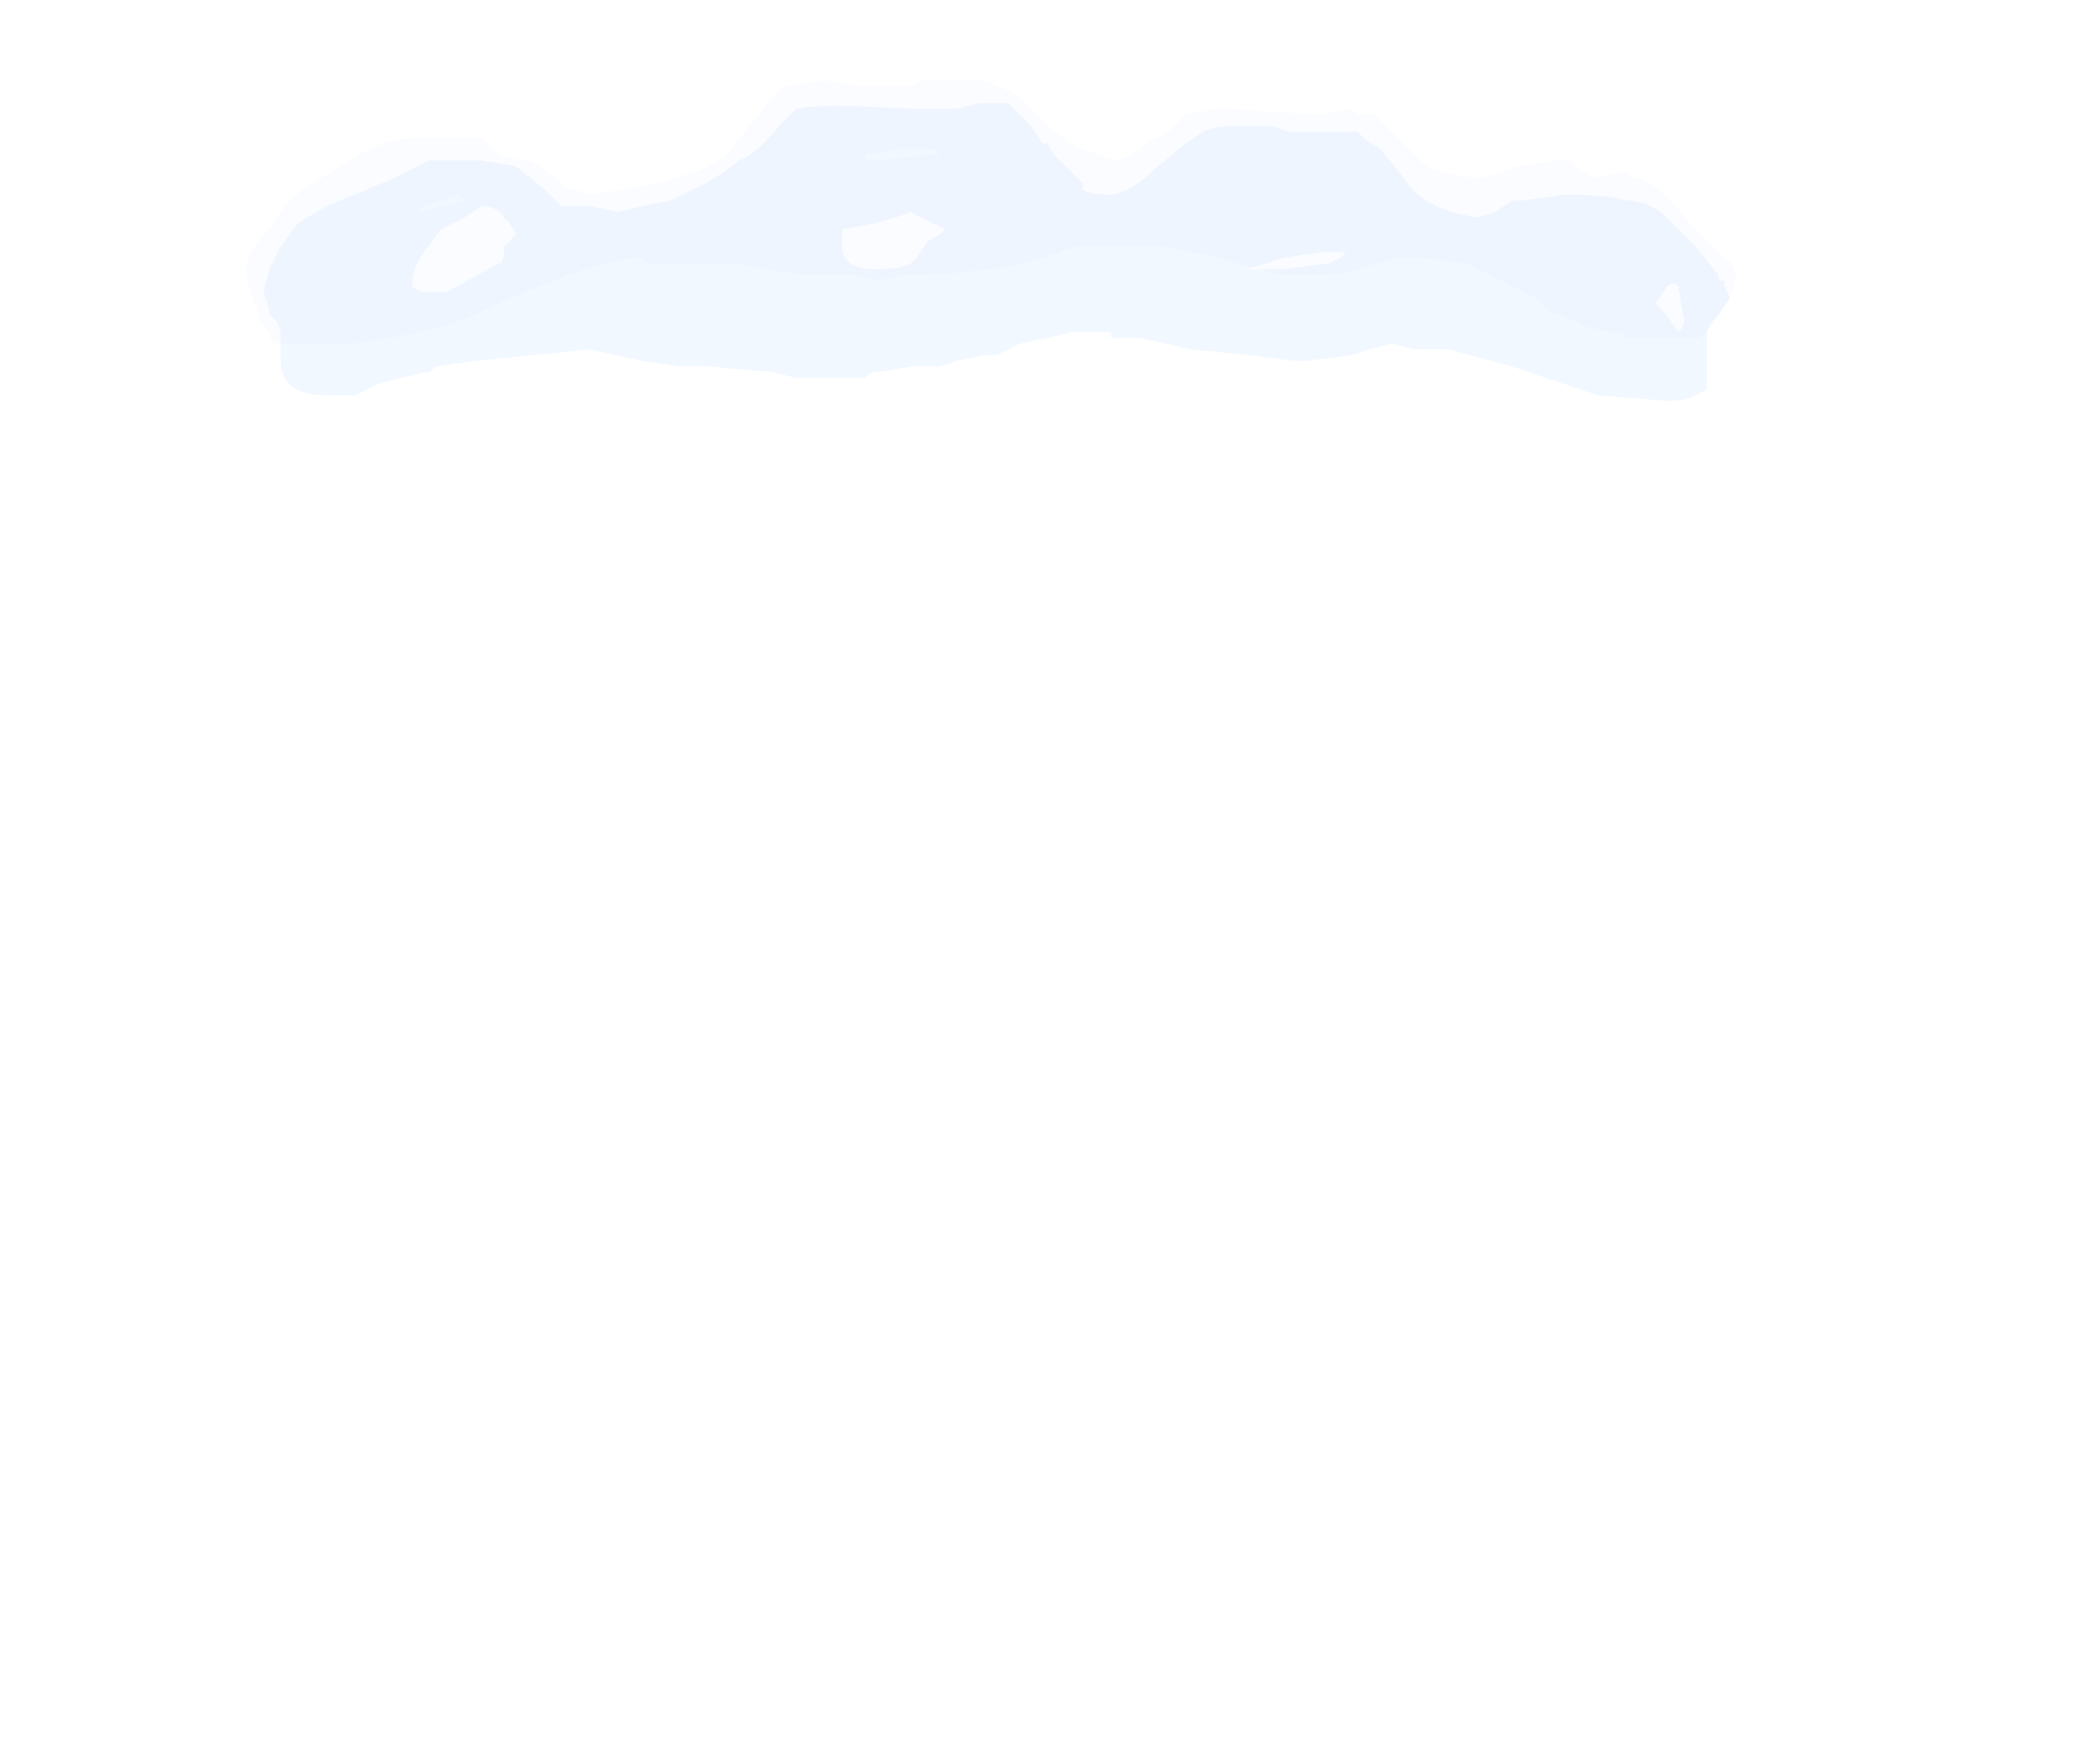 <?xml version="1.0" encoding="UTF-8" standalone="no"?>
<svg xmlns:ffdec="https://www.free-decompiler.com/flash" xmlns:xlink="http://www.w3.org/1999/xlink" ffdec:objectType="frame" height="107.8px" width="127.4px" xmlns="http://www.w3.org/2000/svg">
  <g transform="matrix(1.0, 0.0, 0.0, 1.0, 60.9, 96.95)">
    <use ffdec:characterId="2074" height="2.8" transform="matrix(7.0, 0.0, 0.0, 7.0, -45.85, -92.05)" width="13.0" xlink:href="#shape0"/>
  </g>
  <defs>
    <g id="shape0" transform="matrix(1.0, 0.0, 0.0, 1.0, 6.55, 13.15)">
      <path d="M6.35 -11.6 Q6.45 -11.55 6.45 -11.4 L6.4 -11.25 6.3 -11.1 Q6.2 -10.9 6.1 -10.9 L5.5 -10.9 5.45 -10.95 5.35 -10.95 5.15 -11.0 Q5.05 -11.05 4.9 -11.1 4.85 -11.1 4.8 -11.15 L4.7 -11.25 Q4.6 -11.3 4.5 -11.35 L4.1 -11.55 3.7 -11.6 3.5 -11.6 3.15 -11.5 Q3.05 -11.45 2.7 -11.45 L2.45 -11.45 2.3 -11.5 2.1 -11.55 1.95 -11.6 1.45 -11.7 0.7 -11.7 0.25 -11.55 Q-0.3 -11.45 -0.8 -11.45 L-1.05 -11.4 -1.25 -11.45 -1.7 -11.45 -2.3 -11.55 -3.05 -11.55 -3.1 -11.6 Q-3.45 -11.6 -4.35 -11.2 -4.65 -11.05 -4.85 -11.0 -5.2 -10.9 -5.65 -10.85 L-6.3 -10.85 Q-6.35 -10.9 -6.35 -10.95 -6.45 -11.05 -6.45 -11.15 -6.55 -11.35 -6.55 -11.5 -6.55 -11.65 -6.35 -11.85 -6.2 -12.1 -6.05 -12.2 L-5.65 -12.45 Q-5.35 -12.65 -5.0 -12.65 L-4.5 -12.65 -4.35 -12.5 -4.15 -12.45 -4.1 -12.45 Q-3.95 -12.4 -3.75 -12.2 L-3.7 -12.2 -3.55 -12.15 -2.95 -12.25 -2.65 -12.35 Q-2.5 -12.4 -2.35 -12.5 L-2.2 -12.7 -2.0 -12.95 -1.85 -13.1 -1.5 -13.15 -1.2 -13.1 -0.75 -13.1 -0.65 -13.15 -0.15 -13.15 Q0.05 -13.1 0.2 -13.0 L0.45 -12.75 Q0.65 -12.55 1.05 -12.45 1.2 -12.5 1.3 -12.6 L1.5 -12.7 1.65 -12.85 1.9 -12.9 2.0 -12.9 2.8 -12.85 3.1 -12.9 3.15 -12.85 3.3 -12.85 3.75 -12.4 Q4.0 -12.3 4.25 -12.3 L4.55 -12.4 4.9 -12.45 5.0 -12.45 5.05 -12.4 5.2 -12.3 5.5 -12.35 5.55 -12.3 Q5.75 -12.3 6.05 -11.9 L6.35 -11.6 M-1.15 -12.45 L-1.05 -12.45 -0.55 -12.5 -0.5 -12.5 -0.55 -12.55 -0.9 -12.55 -1.1 -12.5 -1.15 -12.5 -1.15 -12.45 M-4.65 -12.1 L-4.7 -12.15 -5.0 -12.05 -5.05 -12.0 -4.85 -12.05 -4.6 -12.1 -4.65 -12.1" fill="#b1d1ff" fill-opacity="0.051" fill-rule="evenodd" stroke="none"/>
      <path d="M5.9 -11.9 L6.1 -11.7 6.3 -11.45 6.3 -11.4 6.35 -11.4 6.35 -11.35 6.4 -11.25 6.3 -11.1 Q6.2 -11.0 6.2 -10.95 6.2 -10.85 6.2 -10.8 L6.2 -10.45 6.1 -10.4 Q6.0 -10.35 5.85 -10.35 L5.25 -10.4 4.5 -10.65 3.95 -10.8 3.65 -10.8 3.45 -10.85 3.25 -10.8 3.1 -10.75 2.7 -10.7 2.6 -10.7 2.2 -10.75 1.7 -10.8 1.25 -10.9 1.0 -10.9 1.0 -10.95 0.65 -10.95 0.45 -10.9 0.2 -10.85 0.0 -10.75 -0.1 -10.75 -0.35 -10.7 -0.5 -10.65 -0.75 -10.65 -1.05 -10.6 -1.1 -10.6 -1.15 -10.55 -1.75 -10.55 -1.95 -10.6 -2.5 -10.65 -2.75 -10.65 -3.1 -10.7 -3.55 -10.8 -4.55 -10.7 -4.9 -10.65 -4.95 -10.6 -5.0 -10.6 -5.4 -10.5 -5.6 -10.4 -5.85 -10.4 Q-6.25 -10.4 -6.25 -10.7 L-6.25 -10.9 Q-6.25 -11.05 -6.35 -11.1 L-6.35 -11.15 -6.4 -11.3 -6.35 -11.5 -6.25 -11.7 -6.1 -11.9 -5.85 -12.05 -5.25 -12.3 -4.95 -12.45 -4.5 -12.45 -4.2 -12.4 -3.95 -12.2 -3.8 -12.05 -3.55 -12.05 -3.3 -12.0 -3.1 -12.05 -2.85 -12.1 -2.65 -12.2 Q-2.5 -12.25 -2.25 -12.45 -2.1 -12.5 -1.9 -12.75 L-1.75 -12.9 Q-1.55 -12.95 -0.75 -12.9 L-0.35 -12.9 -0.15 -12.95 0.1 -12.95 0.3 -12.75 0.4 -12.6 0.45 -12.6 Q0.45 -12.55 0.55 -12.45 L0.75 -12.25 0.75 -12.2 Q0.8 -12.15 1.0 -12.15 1.1 -12.15 1.3 -12.3 L1.35 -12.35 1.65 -12.6 1.8 -12.7 Q1.9 -12.75 2.1 -12.75 L2.4 -12.75 2.55 -12.7 3.15 -12.7 3.2 -12.65 Q3.25 -12.6 3.35 -12.55 L3.55 -12.3 Q3.65 -12.15 3.75 -12.1 3.9 -12.0 4.2 -11.95 L4.35 -12.0 4.5 -12.1 4.6 -12.1 4.95 -12.15 Q5.35 -12.15 5.5 -12.1 5.65 -12.1 5.8 -12.0 L5.9 -11.9 M5.95 -11.35 Q5.9 -11.4 5.85 -11.35 L5.75 -11.2 5.85 -11.1 5.95 -10.95 Q6.0 -11.0 6.0 -11.05 L5.95 -11.35 M6.15 -10.85 L6.15 -10.85 M3.05 -11.65 L2.85 -11.65 2.5 -11.6 2.2 -11.5 2.5 -11.5 2.9 -11.55 3.0 -11.6 3.05 -11.65 M-0.6 -11.75 L-0.5 -11.8 -0.45 -11.85 -0.75 -12.0 Q-1.0 -11.9 -1.35 -11.85 L-1.35 -11.7 Q-1.35 -11.5 -1.05 -11.5 -0.85 -11.5 -0.75 -11.55 L-0.7 -11.6 -0.6 -11.75 M-4.65 -11.95 L-4.85 -11.85 -5.0 -11.65 Q-5.1 -11.5 -5.1 -11.4 L-5.1 -11.35 Q-5.05 -11.3 -4.95 -11.3 L-4.8 -11.3 -4.35 -11.55 Q-4.3 -11.55 -4.3 -11.7 L-4.2 -11.8 Q-4.2 -11.85 -4.3 -11.95 -4.35 -12.05 -4.5 -12.05 L-4.65 -11.95" fill="#549bff" fill-opacity="0.078" fill-rule="evenodd" stroke="none"/>
    </g>
  </defs>
</svg>
